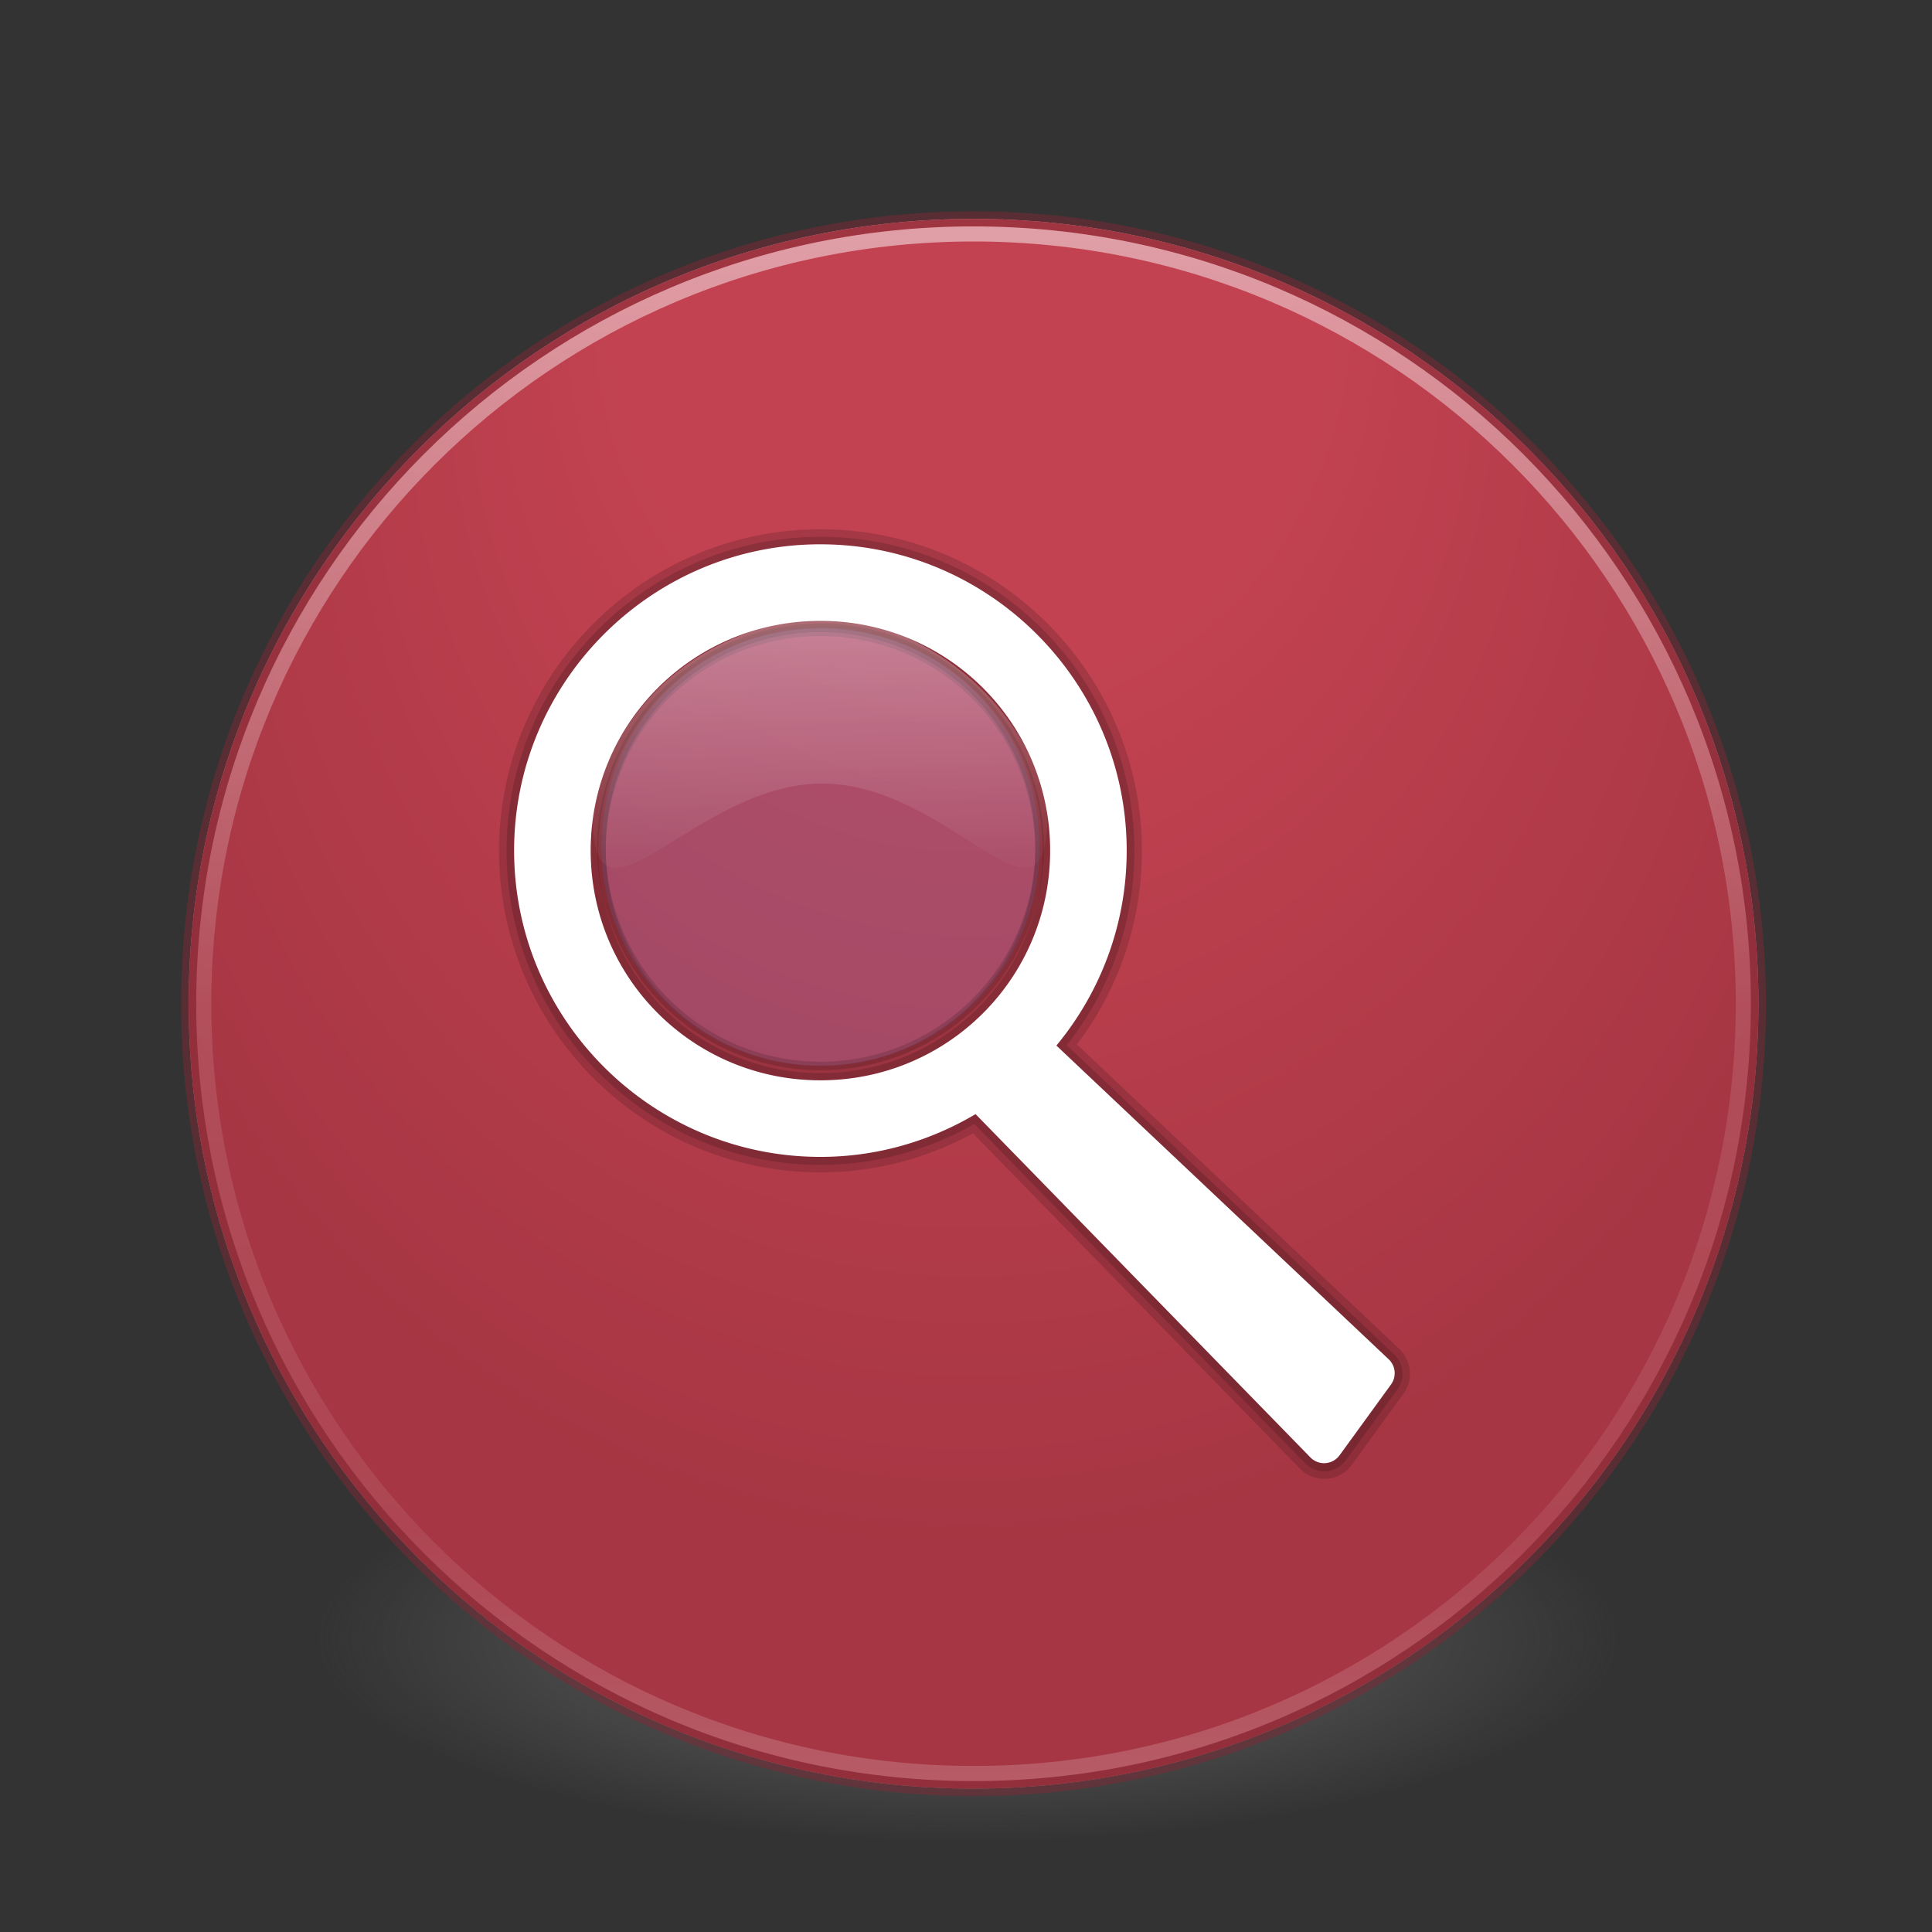 <?xml version="1.0" encoding="UTF-8" standalone="no"?>
<!-- Created with Inkscape (http://www.inkscape.org/) -->

<svg
   xmlns:dc="http://purl.org/dc/elements/1.1/"
   xmlns:cc="http://creativecommons.org/ns#"
   xmlns:rdf="http://www.w3.org/1999/02/22-rdf-syntax-ns#"
   xmlns:svg="http://www.w3.org/2000/svg"
   xmlns="http://www.w3.org/2000/svg"
   xmlns:xlink="http://www.w3.org/1999/xlink"
   xmlns:sodipodi="http://sodipodi.sourceforge.net/DTD/sodipodi-0.dtd"
   xmlns:inkscape="http://www.inkscape.org/namespaces/inkscape"
   id="svg4061"
   height="128"
   width="128"
   version="1.1"
   inkscape:version="0.91 r13725"
   sodipodi:docname="dconf-editor_128.svg">
  <rect width="100%" height="100%" fill="#333333" stroke="none"/>
  <sodipodi:namedview
     pagecolor="#ffffff"
     bordercolor="#666666"
     borderopacity="1"
     objecttolerance="10"
     gridtolerance="10"
     guidetolerance="10"
     inkscape:pageopacity="0"
     inkscape:pageshadow="2"
     inkscape:window-width="1366"
     inkscape:window-height="705"
     id="namedview40"
     showgrid="false"
     inkscape:zoom="4.9166667"
     inkscape:cx="76.155779"
     inkscape:cy="32.135593"
     inkscape:window-x="0"
     inkscape:window-y="30"
     inkscape:window-maximized="1"
     inkscape:current-layer="svg4061" />
  <defs
     id="defs4063">
    <linearGradient
       id="linearGradient3026"
       y2="40.496"
       gradientUnits="userSpaceOnUse"
       x2="71.204"
       gradientTransform="matrix(2.327,0,0,2.327,-138.995,-27.351)"
       y1="15.369"
       x1="71.204">
      <stop
         id="stop4808-4"
         stop-color="#fff"
         offset="0" />
      <stop
         id="stop4810-0"
         stop-color="#fff"
         stop-opacity=".235"
         offset=".424" />
      <stop
         id="stop4812-8"
         stop-color="#fff"
         stop-opacity=".157"
         offset=".821" />
      <stop
         id="stop4814-0"
         stop-color="#fff"
         stop-opacity=".392"
         offset="1" />
    </linearGradient>
    <radialGradient
       id="radialGradient3029"
       fx="4.459"
       fy="8.509"
       gradientUnits="userSpaceOnUse"
       cy="8.626"
       cx="15.026"
       gradientTransform="matrix(-8.8712002e-8,4.783,-4.506,-1.3880931e-7,102.904,-14.653)"
       r="20">
      <stop
         id="stop4170"
         stop-color="#c24251"
         offset="0" />
      <stop
         id="stop4172"
         stop-color="#c24251"
         offset=".262" />
      <stop
         id="stop4174"
         stop-color="#a63643"
         offset=".661" />
      <stop
         id="stop4176"
         stop-color="#a63643"
         offset="1" />
    </radialGradient>
    <radialGradient
       id="radialGradient3032"
       gradientUnits="userSpaceOnUse"
       cy="3.99"
       cx="23.896"
       gradientTransform="matrix(0,7.327,-9.671,0,103.089,-161.666)"
       r="20.397">
      <stop
         id="stop3244-9-33-7-0-9"
         stop-color="#fff"
         offset="0" />
      <stop
         id="stop3246-3-5-0-8-5"
         stop-color="#ddd"
         offset=".262" />
      <stop
         id="stop3248-1-7-8-8-1"
         stop-color="#abacae"
         offset=".661" />
      <stop
         id="stop3250-9-3-0-5-1"
         stop-color="#89898b"
         offset="1" />
    </radialGradient>
    <radialGradient
       id="radialGradient3035"
       gradientUnits="userSpaceOnUse"
       cy="186.17"
       cx="99.157"
       gradientTransform="matrix(0.271,0,0,0.088,-2.855,25.187)"
       r="62.769">
      <stop
         id="stop3822-2-6-3"
         stop-color="#3d3d3d"
         offset="0" />
      <stop
         id="stop3864-8-7-7"
         stop-color="#686868"
         stop-opacity=".498"
         offset=".5" />
      <stop
         id="stop3824-1-2-5"
         stop-color="#686868"
         stop-opacity="0"
         offset="1" />
    </radialGradient>
    <linearGradient
       id="linearGradient4433"
       y2="25.611"
       gradientUnits="userSpaceOnUse"
       x2="23.078"
       gradientTransform="matrix(1,0,0,1.052,0,-0.905)"
       y1="13.035"
       x1="22.759">
      <stop
         id="stop6305-1-0-2"
         stop-color="#fff"
         offset="0" />
      <stop
         id="stop6307-5-0-6"
         stop-color="#fff"
         stop-opacity="0"
         offset="1" />
    </linearGradient>
    <radialGradient
       gradientTransform="matrix(0.271,0,0,0.088,-2.855,25.187)"
       gradientUnits="userSpaceOnUse"
       xlink:href="#linearGradient3820-7-2-1"
       id="radialGradient3025"
       fy="186.171"
       fx="99.157"
       r="62.769"
       cy="186.171"
       cx="99.157" />
    <linearGradient
       id="linearGradient3820-7-2-1">
      <stop
         offset="0"
         style="stop-color:#3d3d3d;stop-opacity:1"
         id="stop3822-2-6-3-3" />
      <stop
         offset="0.5"
         style="stop-color:#686868;stop-opacity:0.498"
         id="stop3864-8-7-7-6" />
      <stop
         offset="1"
         style="stop-color:#686868;stop-opacity:0"
         id="stop3824-1-2-5-7" />
    </linearGradient>
    <linearGradient
       y2="40.496"
       x2="71.204"
       y1="15.369"
       x1="71.204"
       gradientTransform="matrix(4.102,0,0,4.102,-235.606,-43.935)"
       gradientUnits="userSpaceOnUse"
       id="linearGradient3293"
       xlink:href="#linearGradient4806" />
    <linearGradient
       id="linearGradient4806">
      <stop
         offset="0"
         style="stop-color:#ffffff;stop-opacity:1"
         id="stop4808" />
      <stop
         offset="0.424"
         style="stop-color:#ffffff;stop-opacity:0.235"
         id="stop4810" />
      <stop
         offset="0.821"
         style="stop-color:#ffffff;stop-opacity:0.157"
         id="stop4812" />
      <stop
         offset="1"
         style="stop-color:#ffffff;stop-opacity:0.392"
         id="stop4814" />
    </linearGradient>
    <radialGradient
       r="62.769"
       fy="185.297"
       fx="99.189"
       cy="185.297"
       cx="99.189"
       gradientTransform="matrix(0.382,7.5555777e-8,-1.8372241e-8,0.112,-5.925,36.336)"
       gradientUnits="userSpaceOnUse"
       id="radialGradient3300"
       xlink:href="#linearGradient3820-7-2" />
    <linearGradient
       id="linearGradient3820-7-2">
      <stop
         offset="0"
         style="stop-color:#000000;stop-opacity:1"
         id="stop3822-2-6" />
      <stop
         offset="1"
         style="stop-color:#000000;stop-opacity:0"
         id="stop3824-1-2" />
    </linearGradient>
    <radialGradient
       r="62.769"
       fy="185.297"
       fx="99.189"
       cy="185.297"
       cx="99.189"
       gradientTransform="matrix(0.255,5.3967361e-8,-1.2248161e-8,0.08,6.716,44.241)"
       gradientUnits="userSpaceOnUse"
       id="radialGradient4192"
       xlink:href="#linearGradient3820-7-2" />
    <linearGradient
       gradientTransform="matrix(2.757,0,0,2.757,-133.252,-3.404)"
       gradientUnits="userSpaceOnUse"
       xlink:href="#linearGradient4011"
       id="linearGradient12398-3"
       y2="44.341"
       x2="71.204"
       y1="6.238"
       x1="71.204" />
    <linearGradient
       id="linearGradient4011">
      <stop
         id="stop4013"
         style="stop-color:#ffffff;stop-opacity:1"
         offset="0" />
      <stop
         id="stop4015"
         style="stop-color:#ffffff;stop-opacity:0.235"
         offset="0.508" />
      <stop
         id="stop4017"
         style="stop-color:#ffffff;stop-opacity:0.157"
         offset="0.835" />
      <stop
         id="stop4019"
         style="stop-color:#ffffff;stop-opacity:0.392"
         offset="1" />
    </linearGradient>
    <radialGradient
       xlink:href="#linearGradient3820-7-2-1"
       id="radialGradient3163"
       gradientUnits="userSpaceOnUse"
       gradientTransform="matrix(0.687,0,0,0.215,-4.021,68.576)"
       cx="99.157"
       cy="186.171"
       fx="99.157"
       fy="186.171"
       r="62.769" />
  </defs>
  <path
     inkscape:connector-curvature="0"
     style="fill:url(#radialGradient3163);fill-opacity:1;stroke:none"
     id="path3818-0-5-0"
     d="m 107.212,108.532 a 43.119,13.471 0 0 1 -86.237,0 43.119,13.471 0 1 1 86.237,0 z" />
  <path
     inkscape:connector-curvature="0"
     d="M 64.5,14.5 C 35.809,14.5 12.5,37.809 12.5,66.5 12.5,95.191 35.809,118.5 64.5,118.5 93.191,118.5 116.5,95.191 116.5,66.5 116.5,37.809 93.191,14.5 64.5,14.5 Z"
     style="color:#000000;fill:url(#radialGradient3032)"
     id="path2555-7-2" />
  <path
     inkscape:connector-curvature="0"
     d="M 64.5,14.5 C 35.809,14.5 12.5,37.809 12.5,66.5 12.5,95.191 35.809,118.5 64.5,118.5 93.191,118.5 116.5,95.191 116.5,66.5 116.5,37.809 93.191,14.5 64.5,14.5 Z"
     style="color:#000000;fill:url(#radialGradient3029)"
     id="path2555-7-65" />
  <path
     inkscape:connector-curvature="0"
     d="M 64.5,14.5 C 35.809,14.5 12.5,37.808 12.5,66.5 12.5,95.192 35.808,118.5 64.5,118.5 93.192,118.5 116.5,95.192 116.5,66.5 116.5,37.808 93.191,14.5 64.5,14.5 Z"
     style="color:#000000;opacity:0.5;fill:none;stroke:#7e2934;stroke-width:1;stroke-linecap:round;stroke-linejoin:round"
     id="path2555-7-1-7" />
  <g
     style="fill:none;stroke:#000000;stroke-width:0.394;stroke-linecap:round;stroke-linejoin:round"
     transform="matrix(2.537,0,0,2.538,1.081,5.609)"
     id="g4317">
    <path
       inkscape:connector-curvature="0"
       d="m 21,12 c -4.406,0 -8,3.594 -8,8 0,4.407 3.594,8 8,8 1.479,0 2.862,-0.413 4.053,-1.117 l 8.746,8.967 a 0.5,0.5 0 0 0 0.762,-0.057 l 1.344,-1.85 a 0.5,0.5 0 0 0 -0.061,-0.655 l -8.68,-8.196 c 1.147,-1.385 1.836,-3.16 1.836,-5.092 0,-4.406 -3.594,-8 -8,-8 z m 0,2 c 3.325,0 6,2.675 6,6 0,3.326 -2.675,6 -6,6 -3.325,0 -6,-2.675 -6,-6 C 15,16.674 17.674,14 21,14 Z"
       style="color:#000000;text-indent:0;text-decoration:none;text-decoration-line:none;text-decoration-style:solid;text-decoration-color:#000000;text-transform:none;block-progression:tb;white-space:normal;opacity:0.15;isolation:auto;mix-blend-mode:normal;solid-color:#000000;stroke-width:0.788;color-rendering:auto;image-rendering:auto;shape-rendering:auto"
       id="path4238" />
    <path
       inkscape:connector-curvature="0"
       d="m 21,12 c -4.406,0 -8,3.594 -8,8 0,4.407 3.594,8 8,8 1.479,0 2.862,-0.413 4.053,-1.117 l 8.746,8.967 a 0.5,0.5 0 0 0 0.762,-0.057 l 1.344,-1.85 a 0.5,0.5 0 0 0 -0.061,-0.655 l -8.68,-8.196 c 1.147,-1.385 1.836,-3.16 1.836,-5.092 0,-4.406 -3.594,-8 -8,-8 z m 0,2 c 3.325,0 6,2.675 6,6 0,3.326 -2.675,6 -6,6 -3.325,0 -6,-2.675 -6,-6 C 15,16.674 17.674,14 21,14 Z"
       style="color:#000000;text-indent:0;text-decoration:none;text-decoration-line:none;text-decoration-style:solid;text-decoration-color:#000000;text-transform:none;block-progression:tb;white-space:normal;opacity:0.15;isolation:auto;mix-blend-mode:normal;solid-color:#000000;stroke-width:0.394;color-rendering:auto;image-rendering:auto;shape-rendering:auto"
       id="path4240" />
  </g>
  <path
     inkscape:connector-curvature="0"
     d="m 54.354,36.061 c -11.177,0 -20.293,9.116 -20.293,20.293 0,11.177 9.115,20.293 20.293,20.293 3.752,0 7.26,-1.046 10.28,-2.834 L 86.819,96.559 a 1.268,1.268 0 0 0 1.932,-0.144 l 3.409,-4.692 a 1.268,1.268 0 0 0 -0.154,-1.665 L 69.989,69.271 c 2.909,-3.513 4.657,-8.016 4.657,-12.916 0,-11.176 -9.116,-20.293 -20.293,-20.293 z m 0,5.073 c 8.435,0 15.22,6.784 15.22,15.22 0,8.436 -6.784,15.22 -15.22,15.22 -8.435,0 -15.22,-6.784 -15.22,-15.22 0,-8.436 6.784,-15.22 15.22,-15.22 z"
     style="color:#000000;text-indent:0;text-decoration:none;text-decoration-line:none;text-decoration-style:solid;text-decoration-color:#000000;text-transform:none;block-progression:tb;white-space:normal;isolation:auto;mix-blend-mode:normal;solid-color:#000000;fill:#ffffff;fill-rule:evenodd;color-rendering:auto;image-rendering:auto;shape-rendering:auto"
     id="path11112" />
  <g
     transform="matrix(1.384,0,0,1.384,21.147,22.894)"
     id="g4489">
    <path
       style="opacity:0.15;fill:#4998ff;stroke:#000000;stroke-width:0.404;stroke-linecap:round;stroke-linejoin:round"
       inkscape:connector-curvature="0"
       d="M 34.487,24 A 10.487,10.487 0 0 1 24,34.487 10.487,10.487 0 0 1 13.513,24 10.487,10.487 0 0 1 24,13.513 10.487,10.487 0 0 1 34.487,24 Z"
       id="path4435" />
    <path
       inkscape:connector-curvature="0"
       style="opacity:0.3;fill:url(#linearGradient4433)"
       d="m 34.866,22.457 c 0,-0.811 0.233,0.691 0.085,-0.074 -1.055,-5.482 -6.274,-9.308 -10.943,-9.383 -5.527,0.441 -9.875,3.998 -10.943,9.383 -0.149,0.765 0.007,-0.738 0.007,0.074 0,6.49 4.845,-1.49 11.014,-1.49 6.168,0 10.78,7.98 10.78,1.49 z"
       id="path4264" />
  </g>
  <path
     inkscape:connector-curvature="0"
     d="M 115.5,66.498 C 115.5,94.666 92.665,117.5 64.501,117.5 36.334,117.5 13.5,94.665 13.5,66.498 13.5,38.332 36.334,15.5 64.501,15.5 92.665,15.5 115.5,38.332 115.5,66.498 Z"
     id="path8655-6-0-9-5-0"
     style="color:#000000;display:inline;overflow:visible;visibility:visible;opacity:0.5;fill:none;stroke:url(#linearGradient12398-3);stroke-width:1;stroke-linecap:round;stroke-linejoin:round;stroke-miterlimit:4;stroke-dasharray:none;stroke-dashoffset:0;stroke-opacity:1;marker:none;enable-background:accumulate" />
</svg>
